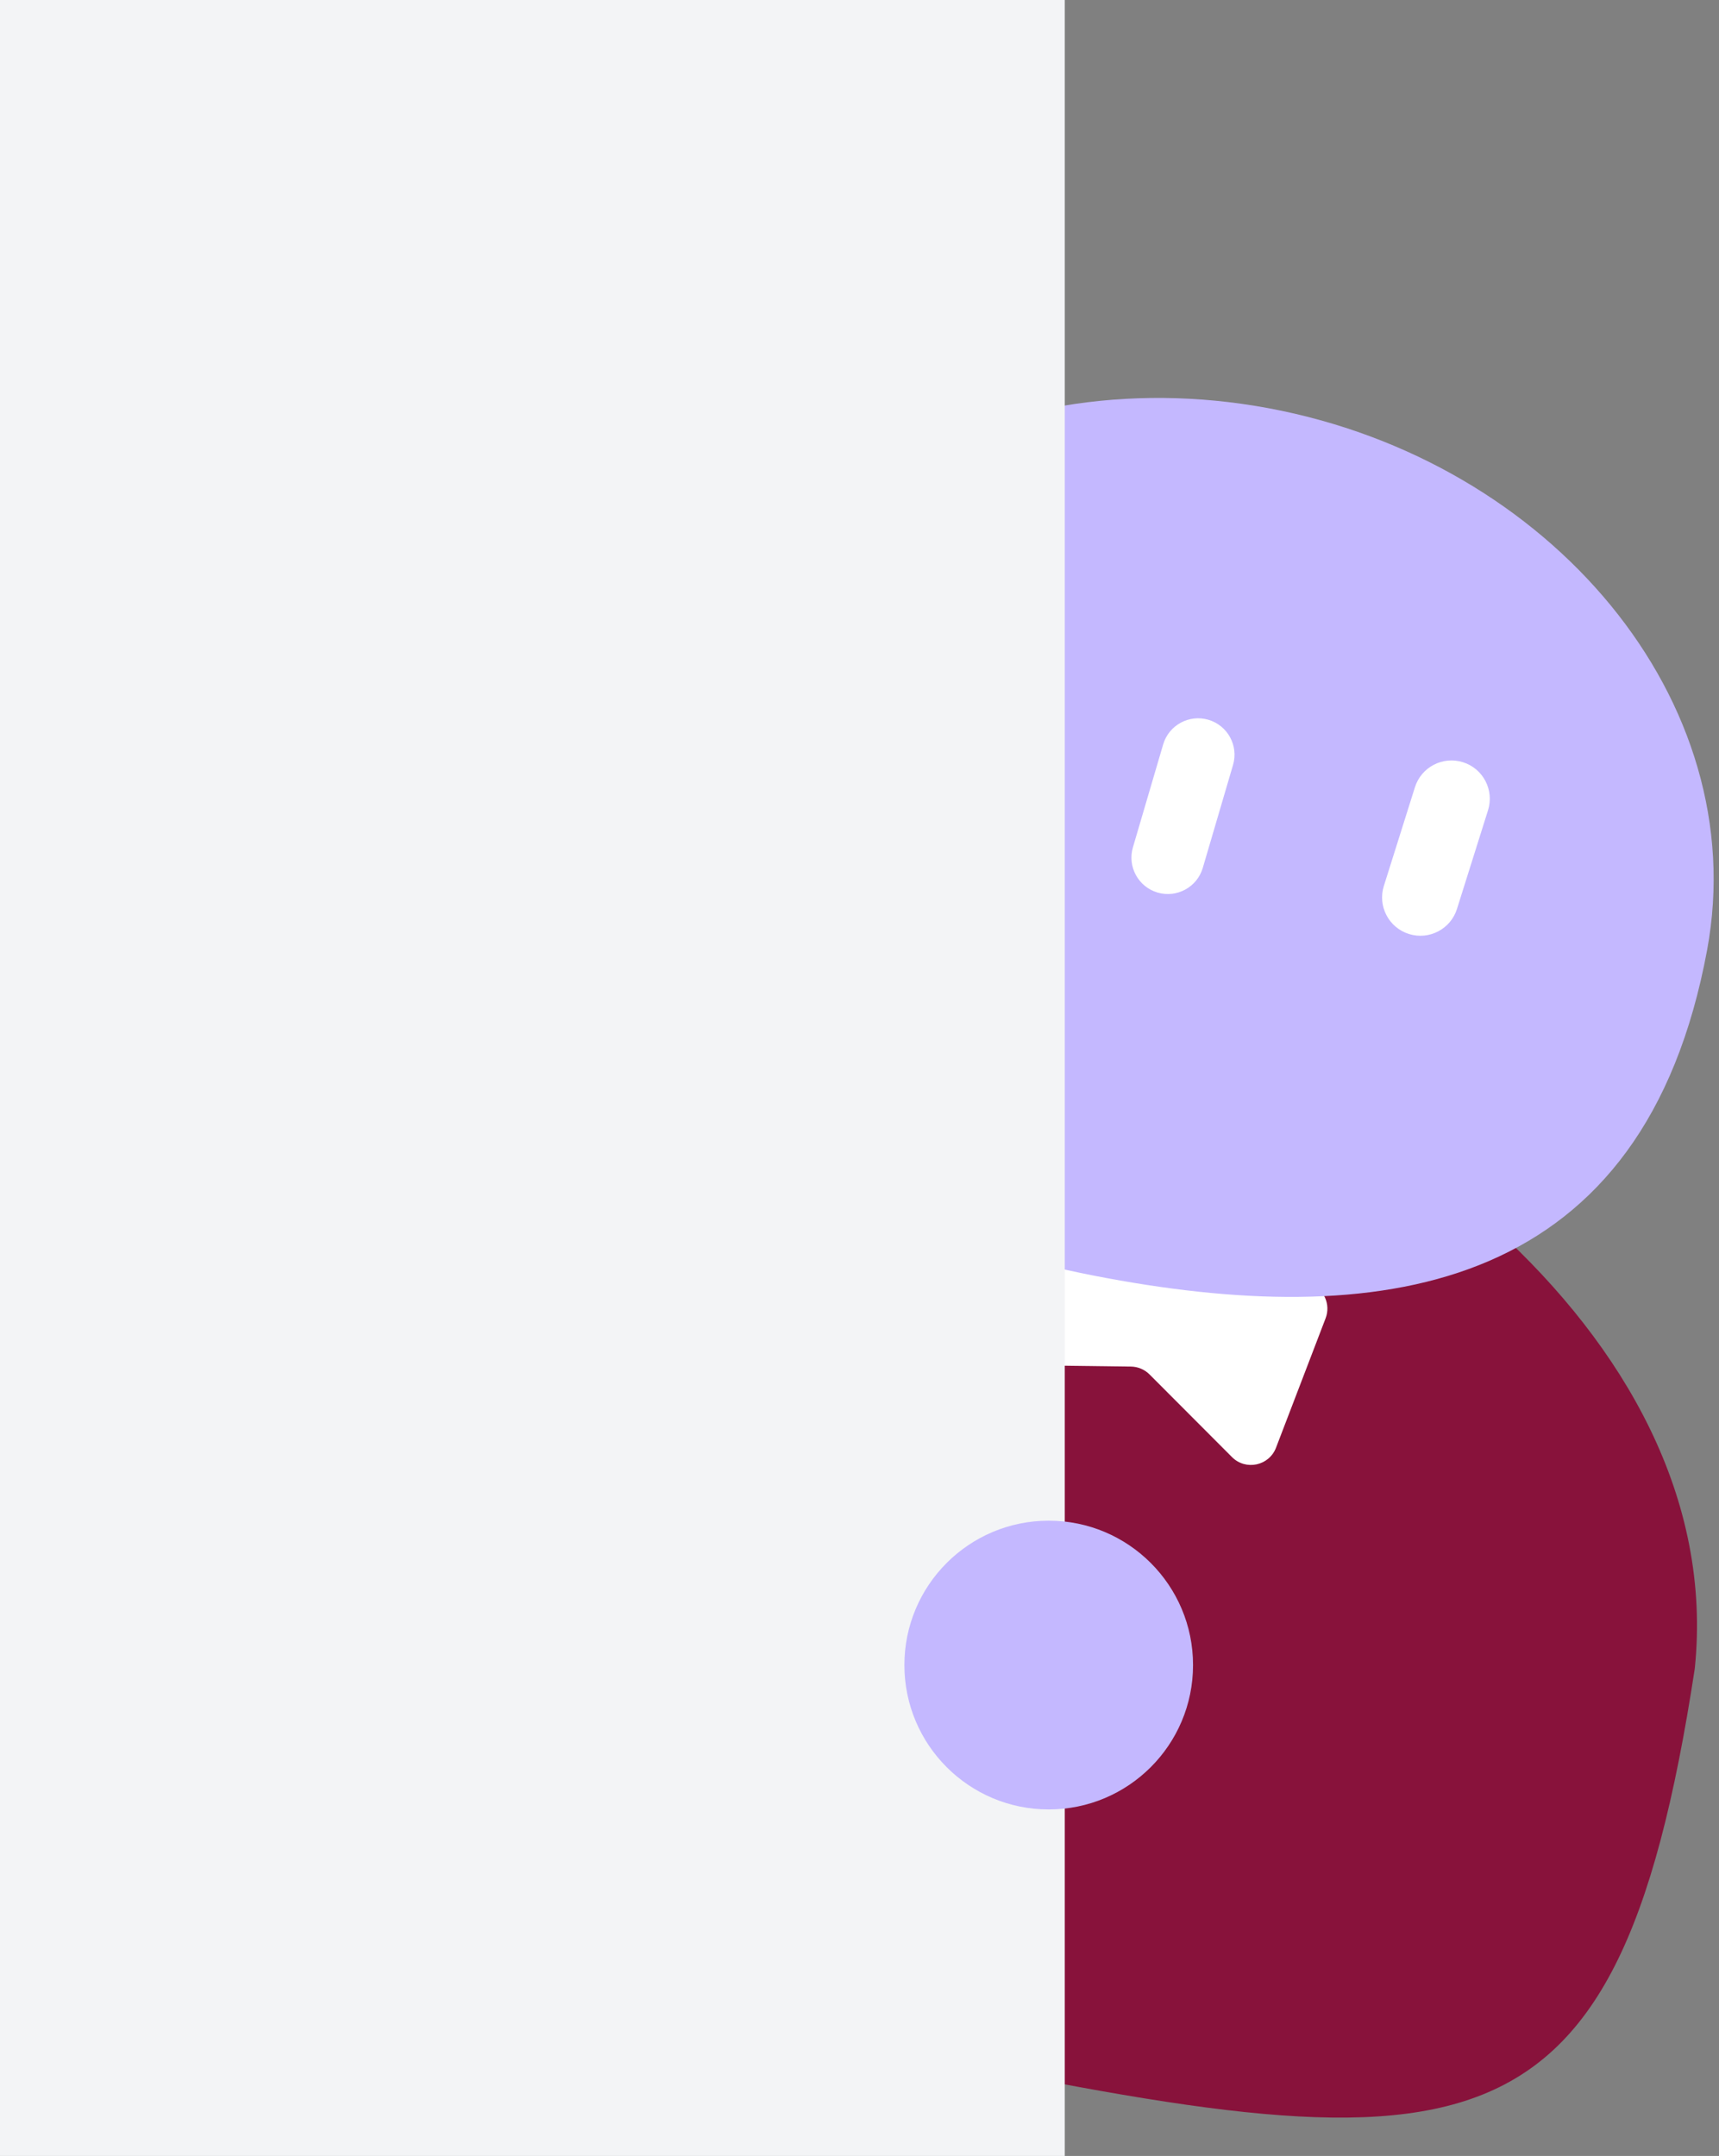 <svg width="126" height="158" viewBox="0 0 126 158" fill="none" xmlns="http://www.w3.org/2000/svg">
<rect x="0" y="0" width="126" height="158" fill="#808080" stroke="none"/>
<g clip-path="url(#clip0_6131_54131)">
<path d="M17.069 99.491C25.817 75.236 57.843 69.134 78.038 73.43C98.232 77.726 126.81 97.294 124.224 122.287C118.364 160.646 107.09 158.965 61.864 149.488C16.637 140.01 6.956 134.219 17.069 99.491Z" fill="#88123B"/>
<path d="M70.113 97.341L73.825 87.656C74.213 86.642 75.35 86.136 76.364 86.526L96.033 94.071C97.048 94.459 97.555 95.597 97.165 96.61L93.529 106.099C93.019 107.427 91.309 107.79 90.303 106.784L84.26 100.728C83.896 100.363 83.407 100.157 82.891 100.15L71.923 100.011C70.556 99.993 69.622 98.618 70.113 97.341Z" fill="white"/>
<path d="M125.128 69.624C120.523 94.462 101.834 97.51 81.143 93.67C60.45 89.829 44.918 80.045 49.451 55.58C52.831 37.361 72.272 26.072 92.964 29.913C113.653 33.753 128.506 51.403 125.128 69.624Z" fill="#C4B8FF"/>
<path d="M107.233 55.86C105.754 55.396 104.175 56.216 103.711 57.697L101.435 64.928C100.97 66.406 101.79 67.984 103.272 68.448C104.751 68.911 106.33 68.092 106.794 66.611L109.07 59.38C109.535 57.902 108.713 56.324 107.233 55.86Z" fill="white"/>
<path d="M88.572 52.749C87.157 52.335 85.674 53.143 85.258 54.556L83.041 62.099C82.625 63.513 83.434 64.996 84.848 65.411C86.262 65.826 87.746 65.017 88.162 63.604L90.379 56.061C90.797 54.647 89.986 53.165 88.572 52.749Z" fill="white"/>
<path d="M78.045 0H0V158H78.045V0Z" fill="#F3F4F6"/>
<path d="M76.869 132.606C82.712 132.606 87.448 127.869 87.448 122.026C87.448 116.182 82.712 111.445 76.869 111.445C71.027 111.445 66.291 116.182 66.291 122.026C66.291 127.869 71.027 132.606 76.869 132.606Z" fill="#C4B8FF"/>
</g>
<defs>
<clipPath id="clip0_6131_54131">
<rect width="126" height="158" fill="white"/>
</clipPath>
</defs>
</svg>
